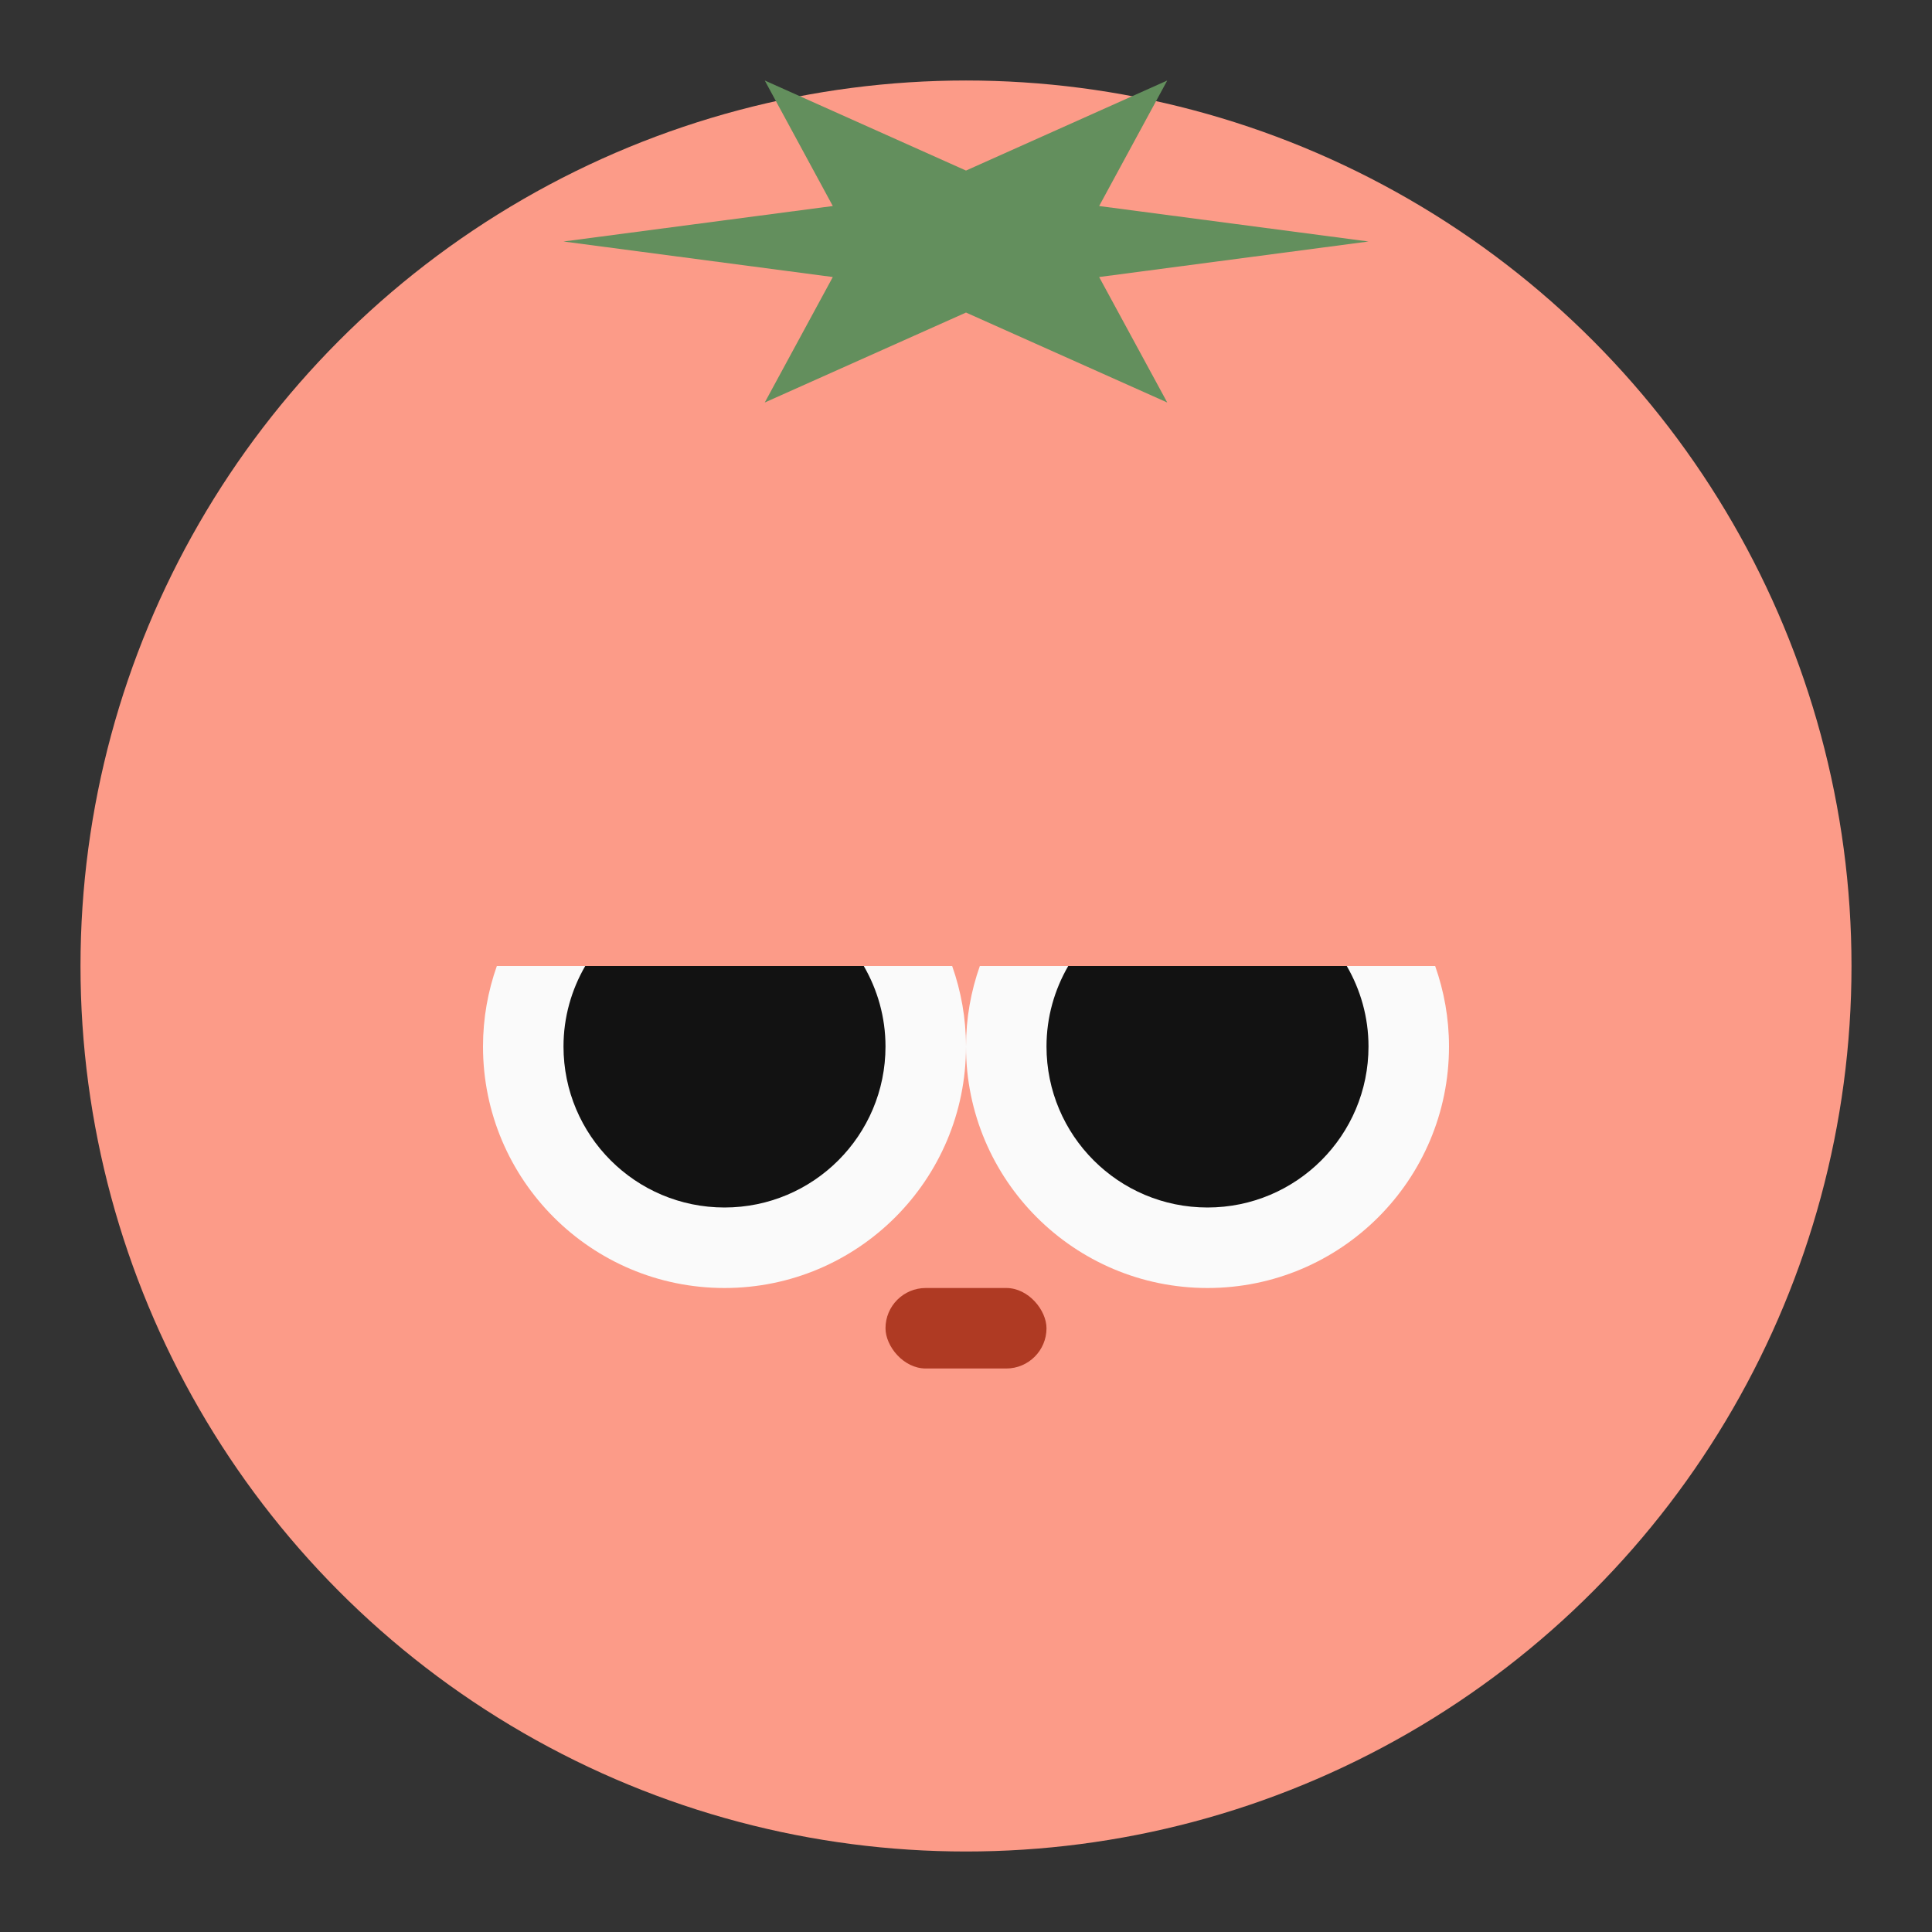<svg width="36" height="36" viewBox="0 0 36 36" fill="none" xmlns="http://www.w3.org/2000/svg">
<rect x="0" y="0" width="36" height="36" fill="#333333" stroke="none"/>
<circle cx="18" cy="18" r="16.5" fill="#FC9B88"/>
<path d="M26.742 18C26.908 18.469 27 18.974 27 19.5C27 21.985 24.985 24 22.5 24C20.015 24 18 21.985 18 19.5C18 18.974 18.092 18.469 18.258 18H26.742Z" fill="#FAFAFA"/>
<path d="M25.095 18C25.351 18.442 25.5 18.953 25.5 19.5C25.5 21.157 24.157 22.5 22.5 22.5C20.843 22.5 19.5 21.157 19.5 19.5C19.5 18.953 19.649 18.442 19.905 18H25.095Z" fill="#121212"/>
<path d="M17.742 18C17.908 18.469 18 18.974 18 19.5C18 21.985 15.985 24 13.5 24C11.015 24 9 21.985 9 19.5C9 18.974 9.092 18.469 9.258 18H17.742Z" fill="#FAFAFA"/>
<path d="M16.095 18C16.351 18.442 16.5 18.953 16.5 19.5C16.5 21.157 15.157 22.5 13.5 22.5C11.843 22.5 10.5 21.157 10.5 19.5C10.5 18.953 10.649 18.442 10.905 18H16.095Z" fill="#121212"/>
<rect x="16.5" y="24" width="3" height="1.5" rx="0.75" fill="#AF3A23"/>
<path d="M18 5.824L14.25 7.5L15.518 5.162L10.5 4.5L15.518 3.839L14.25 1.5L18 3.178L21.75 1.5L20.481 3.839L25.5 4.5L20.481 5.162L21.75 7.5L18 5.824Z" fill="#638F5D"/>
</svg>
